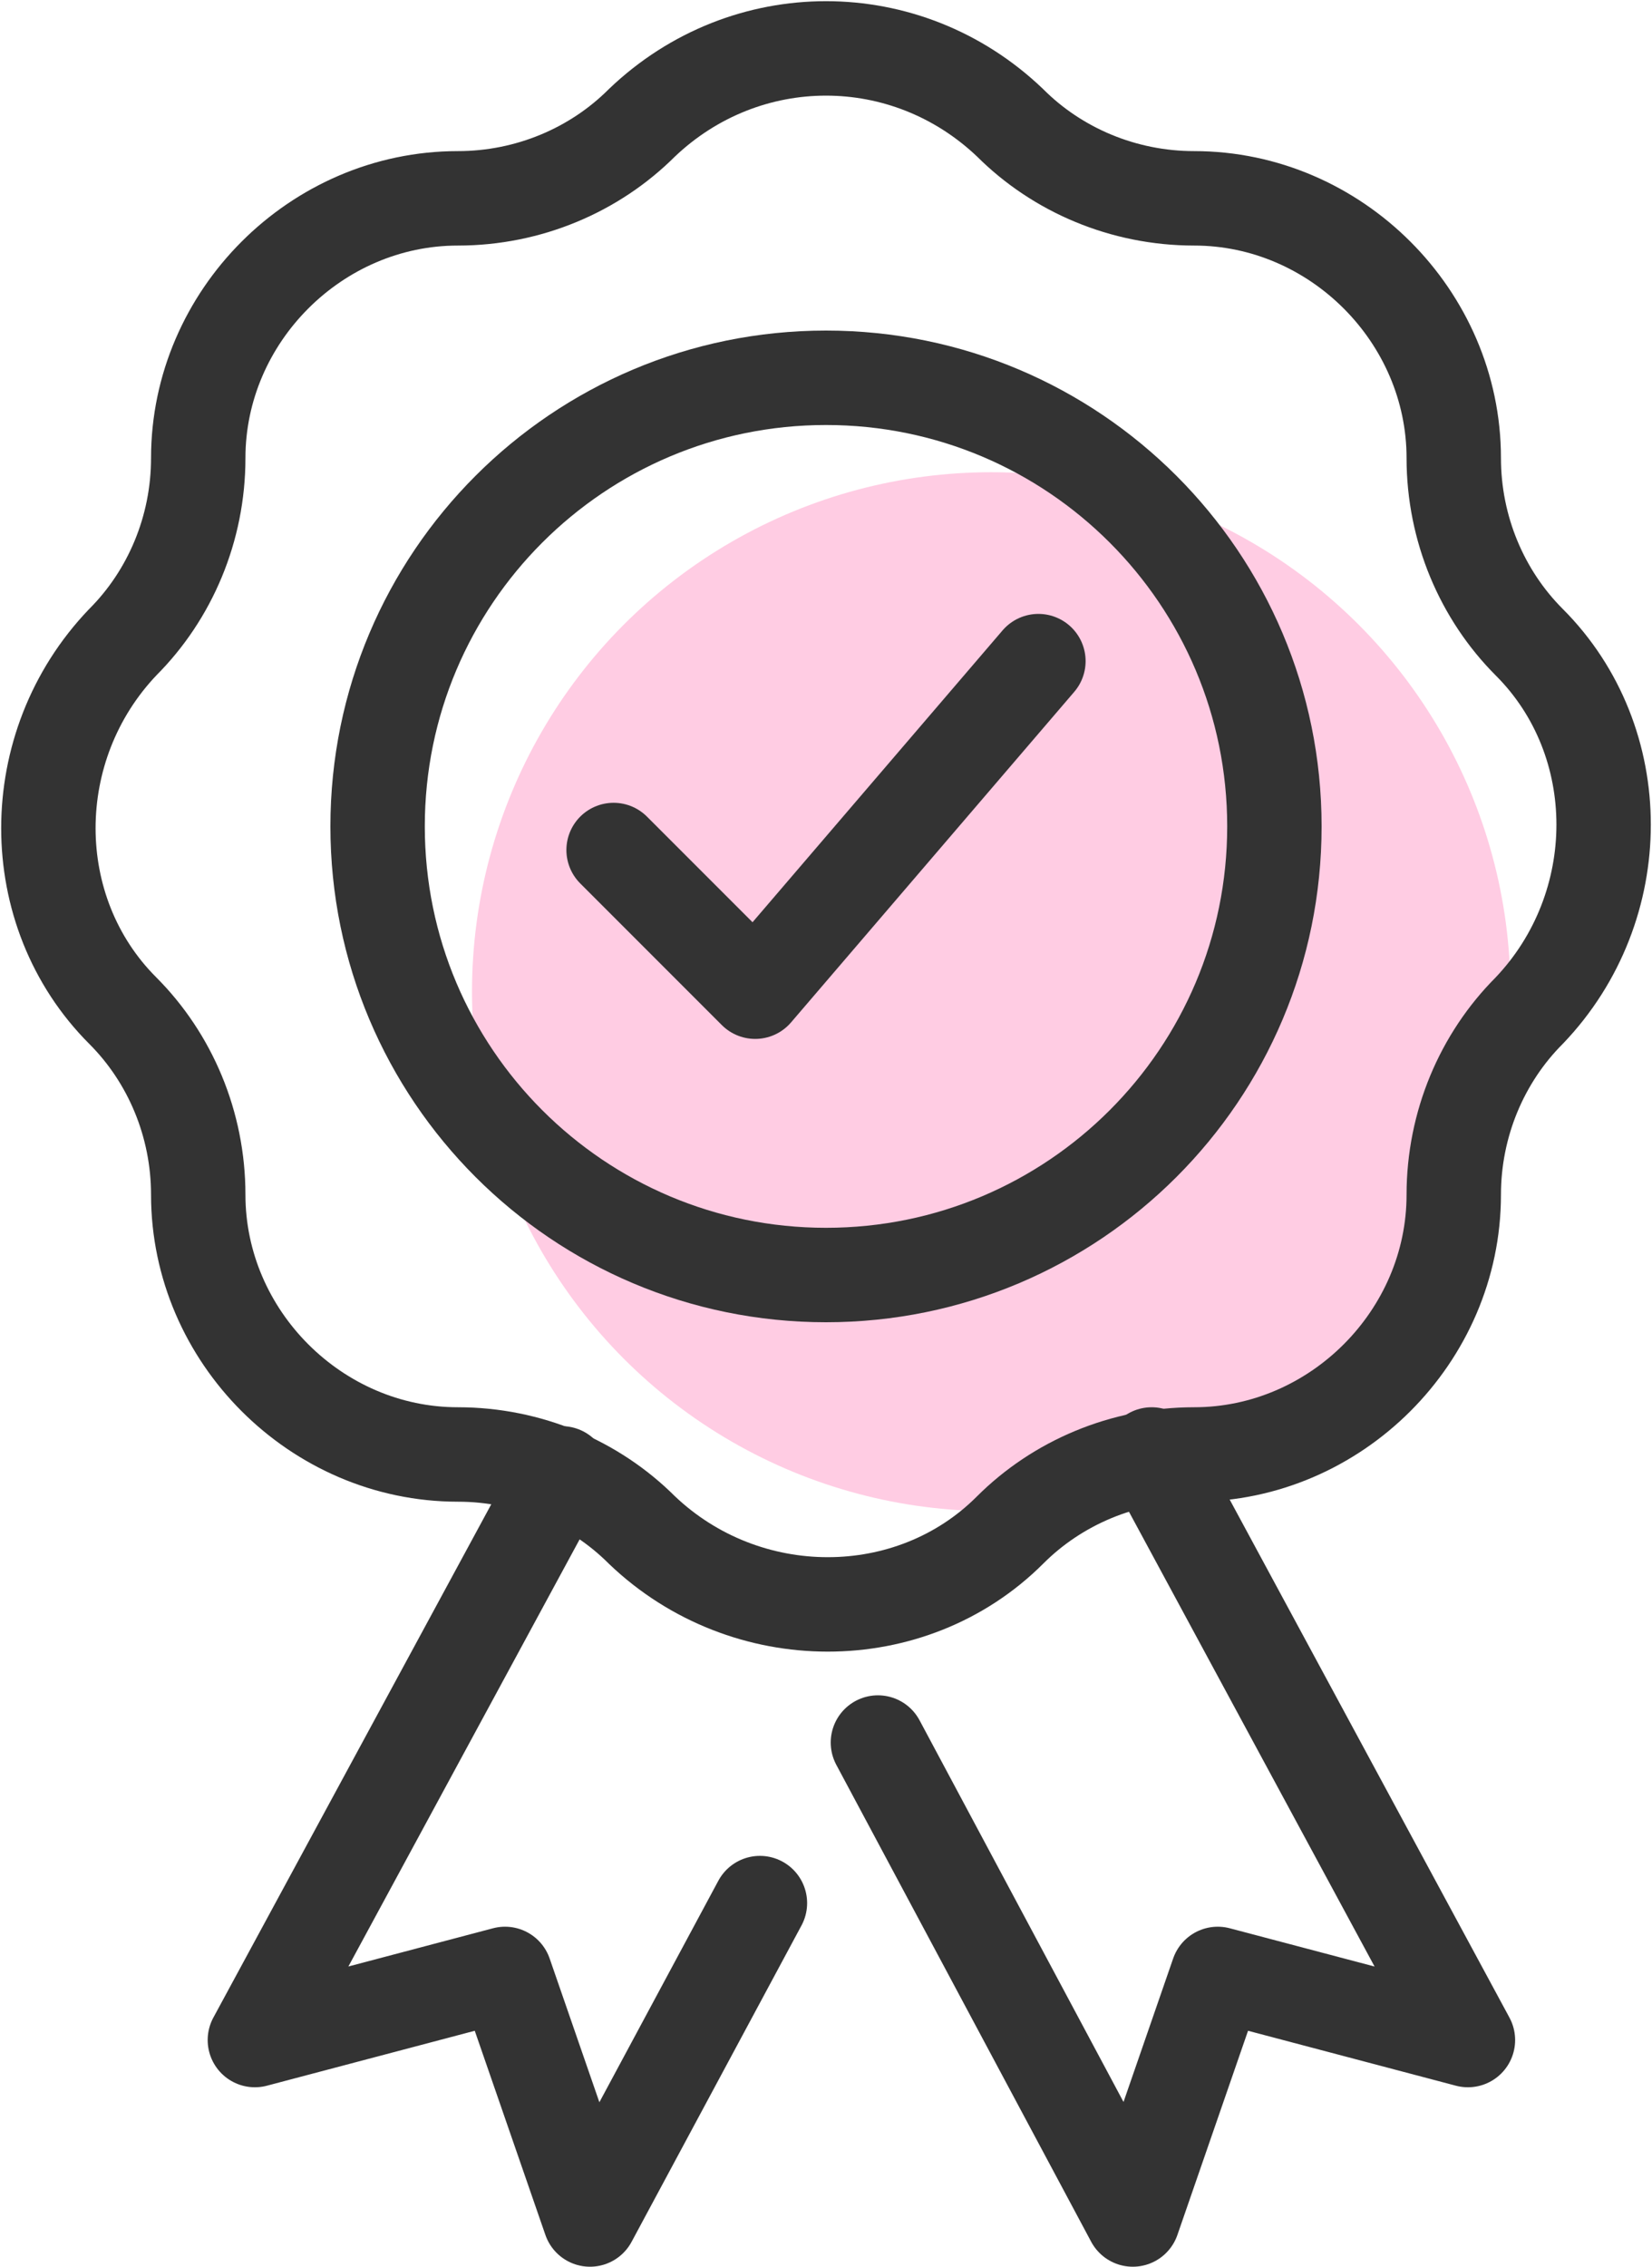 <svg width="35" height="48" viewBox="0 0 35 48" fill="none" xmlns="http://www.w3.org/2000/svg">
<circle cx="21" cy="21" r="11" fill="#FFCCE3"/>
<path d="M13 18L16 21L22 14" stroke="#333333" stroke-width="2" stroke-miterlimit="10" stroke-linecap="round" stroke-linejoin="round"/>
<path d="M21.4 2.6C22.4 3.6 23.8 4.2 25.3 4.2C28.3 4.2 30.8 6.7 30.8 9.7C30.8 11.2 31.4 12.6 32.4 13.6C34.5 15.7 34.5 19.2 32.4 21.4C31.4 22.4 30.8 23.8 30.8 25.3C30.8 28.3 28.3 30.8 25.3 30.8C23.8 30.8 22.4 31.4 21.4 32.4C19.3 34.5 15.8 34.5 13.6 32.4C12.6 31.4 11.2 30.8 9.7 30.8C6.7 30.8 4.2 28.3 4.2 25.3C4.2 23.8 3.6 22.4 2.6 21.4C0.5 19.3 0.5 15.8 2.6 13.6C3.6 12.6 4.2 11.2 4.2 9.7C4.2 6.7 6.7 4.2 9.7 4.2C11.2 4.2 12.6 3.6 13.6 2.6C15.8 0.5 19.2 0.5 21.4 2.6Z" stroke="#333333" stroke-width="2" stroke-miterlimit="10" stroke-linejoin="round"/>
<path d="M24.4 30.8L31.1 43.2L25.8 41.8L24 47L18.6 36.9" stroke="#333333" stroke-width="2" stroke-miterlimit="10" stroke-linecap="round" stroke-linejoin="round"/>
<path d="M11.9 31.2L5.4 43.2L10.7 41.8L12.5 47L16.1 40.3" stroke="#333333" stroke-width="2" stroke-miterlimit="10" stroke-linecap="round" stroke-linejoin="round"/>
<path d="M17.5 27C22.747 27 27 22.747 27 17.5C27 12.253 22.747 8 17.5 8C12.253 8 8 12.253 8 17.5C8 22.747 12.253 27 17.5 27Z" stroke="#333333" stroke-width="2" stroke-miterlimit="10" stroke-linejoin="round"/>
</svg>
